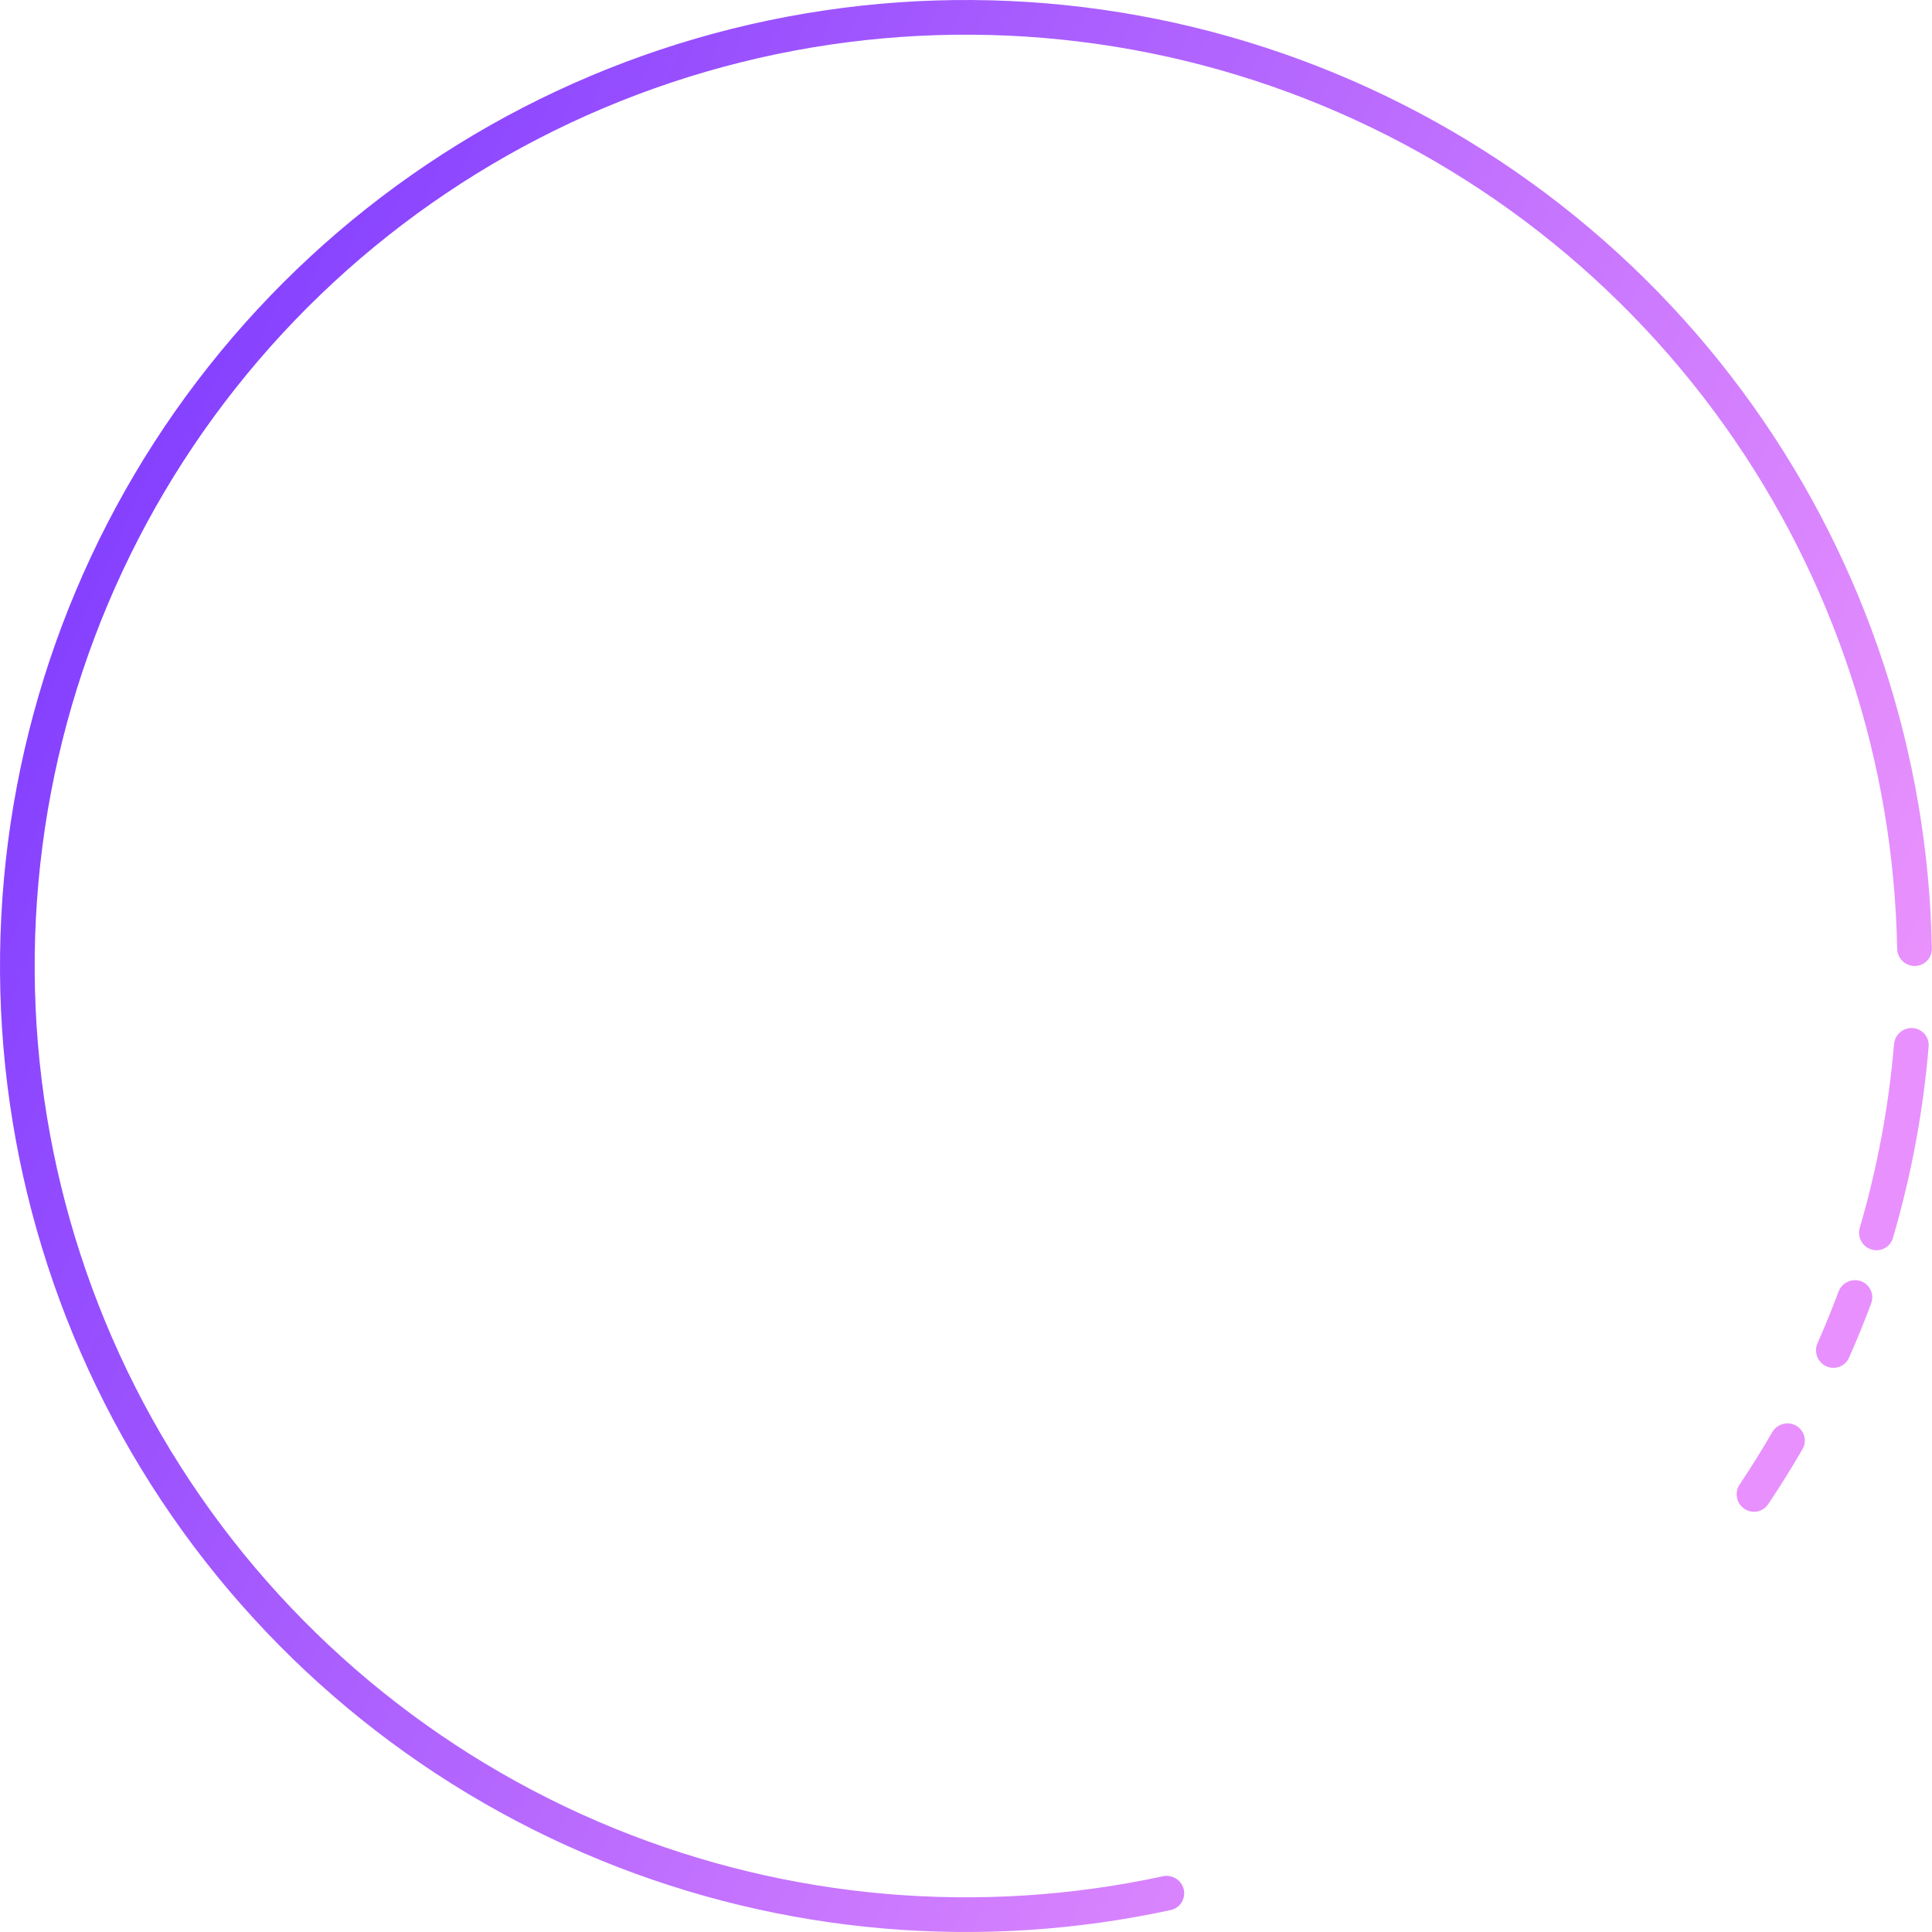 <svg width="139" height="139" viewBox="0 0 139 139" fill="none" xmlns="http://www.w3.org/2000/svg">
    <path d="M137.752 69.5C138.441 69.5 139.001 68.941 138.989 68.252C138.738 54.258 134.266 40.655 126.145 29.232C117.784 17.469 105.967 8.601 92.337 3.859C78.706 -0.883 63.938 -1.264 50.081 2.768C36.224 6.801 23.966 15.047 15.008 26.362C6.05 37.678 0.837 51.501 0.093 65.914C-0.652 80.326 3.108 94.613 10.852 106.792C18.596 118.97 29.939 128.436 43.306 133.875C56.288 139.157 70.555 140.388 84.233 137.42C84.906 137.274 85.322 136.601 85.164 135.931C85.005 135.26 84.334 134.846 83.66 134.992C70.487 137.84 56.749 136.651 44.247 131.564C31.359 126.32 20.423 117.194 12.957 105.453C5.492 93.712 1.866 79.938 2.584 66.042C3.302 52.147 8.328 38.82 16.964 27.911C25.6 17.002 37.418 9.052 50.778 5.164C64.137 1.276 78.376 1.644 91.517 6.216C104.658 10.787 116.05 19.337 124.112 30.677C131.932 41.678 136.243 54.777 136.493 68.252C136.506 68.941 137.063 69.5 137.752 69.5Z" fill="url(#paint0_linear_10501_67121)"/>
    <path d="M137.606 73.965C138.294 74.01 138.816 74.605 138.758 75.291C138.368 79.96 137.507 84.577 136.187 89.072C135.993 89.733 135.292 90.099 134.635 89.893C133.977 89.687 133.612 88.988 133.806 88.326C135.066 84.02 135.891 79.599 136.268 75.128C136.326 74.441 136.919 73.92 137.606 73.965Z" fill="#E890FD"/>
    <path d="M133.876 92.174C134.526 92.403 134.868 93.116 134.628 93.762C134.135 95.085 133.602 96.393 133.029 97.684C132.749 98.314 132.006 98.584 131.382 98.293C130.757 98.003 130.487 97.261 130.766 96.631C131.305 95.414 131.808 94.18 132.274 92.933C132.515 92.287 133.226 91.946 133.876 92.174Z" fill="#E890FD"/>
    <path d="M129.209 102.564C129.812 102.898 130.031 103.657 129.686 104.254C128.906 105.605 128.08 106.93 127.211 108.226C126.827 108.798 126.048 108.936 125.483 108.542C124.918 108.148 124.78 107.371 125.164 106.799C125.985 105.574 126.765 104.322 127.503 103.045C127.848 102.449 128.606 102.23 129.209 102.564Z" fill="#E890FD"/>
    <defs>
        <linearGradient id="paint0_linear_10501_67121" x1="0" y1="0" x2="167.562" y2="76.155" gradientUnits="userSpaceOnUse">
            <stop stop-color="#7433FF"/>
            <stop offset="1" stop-color="#FFA3FD"/>
        </linearGradient>
    </defs>
</svg>